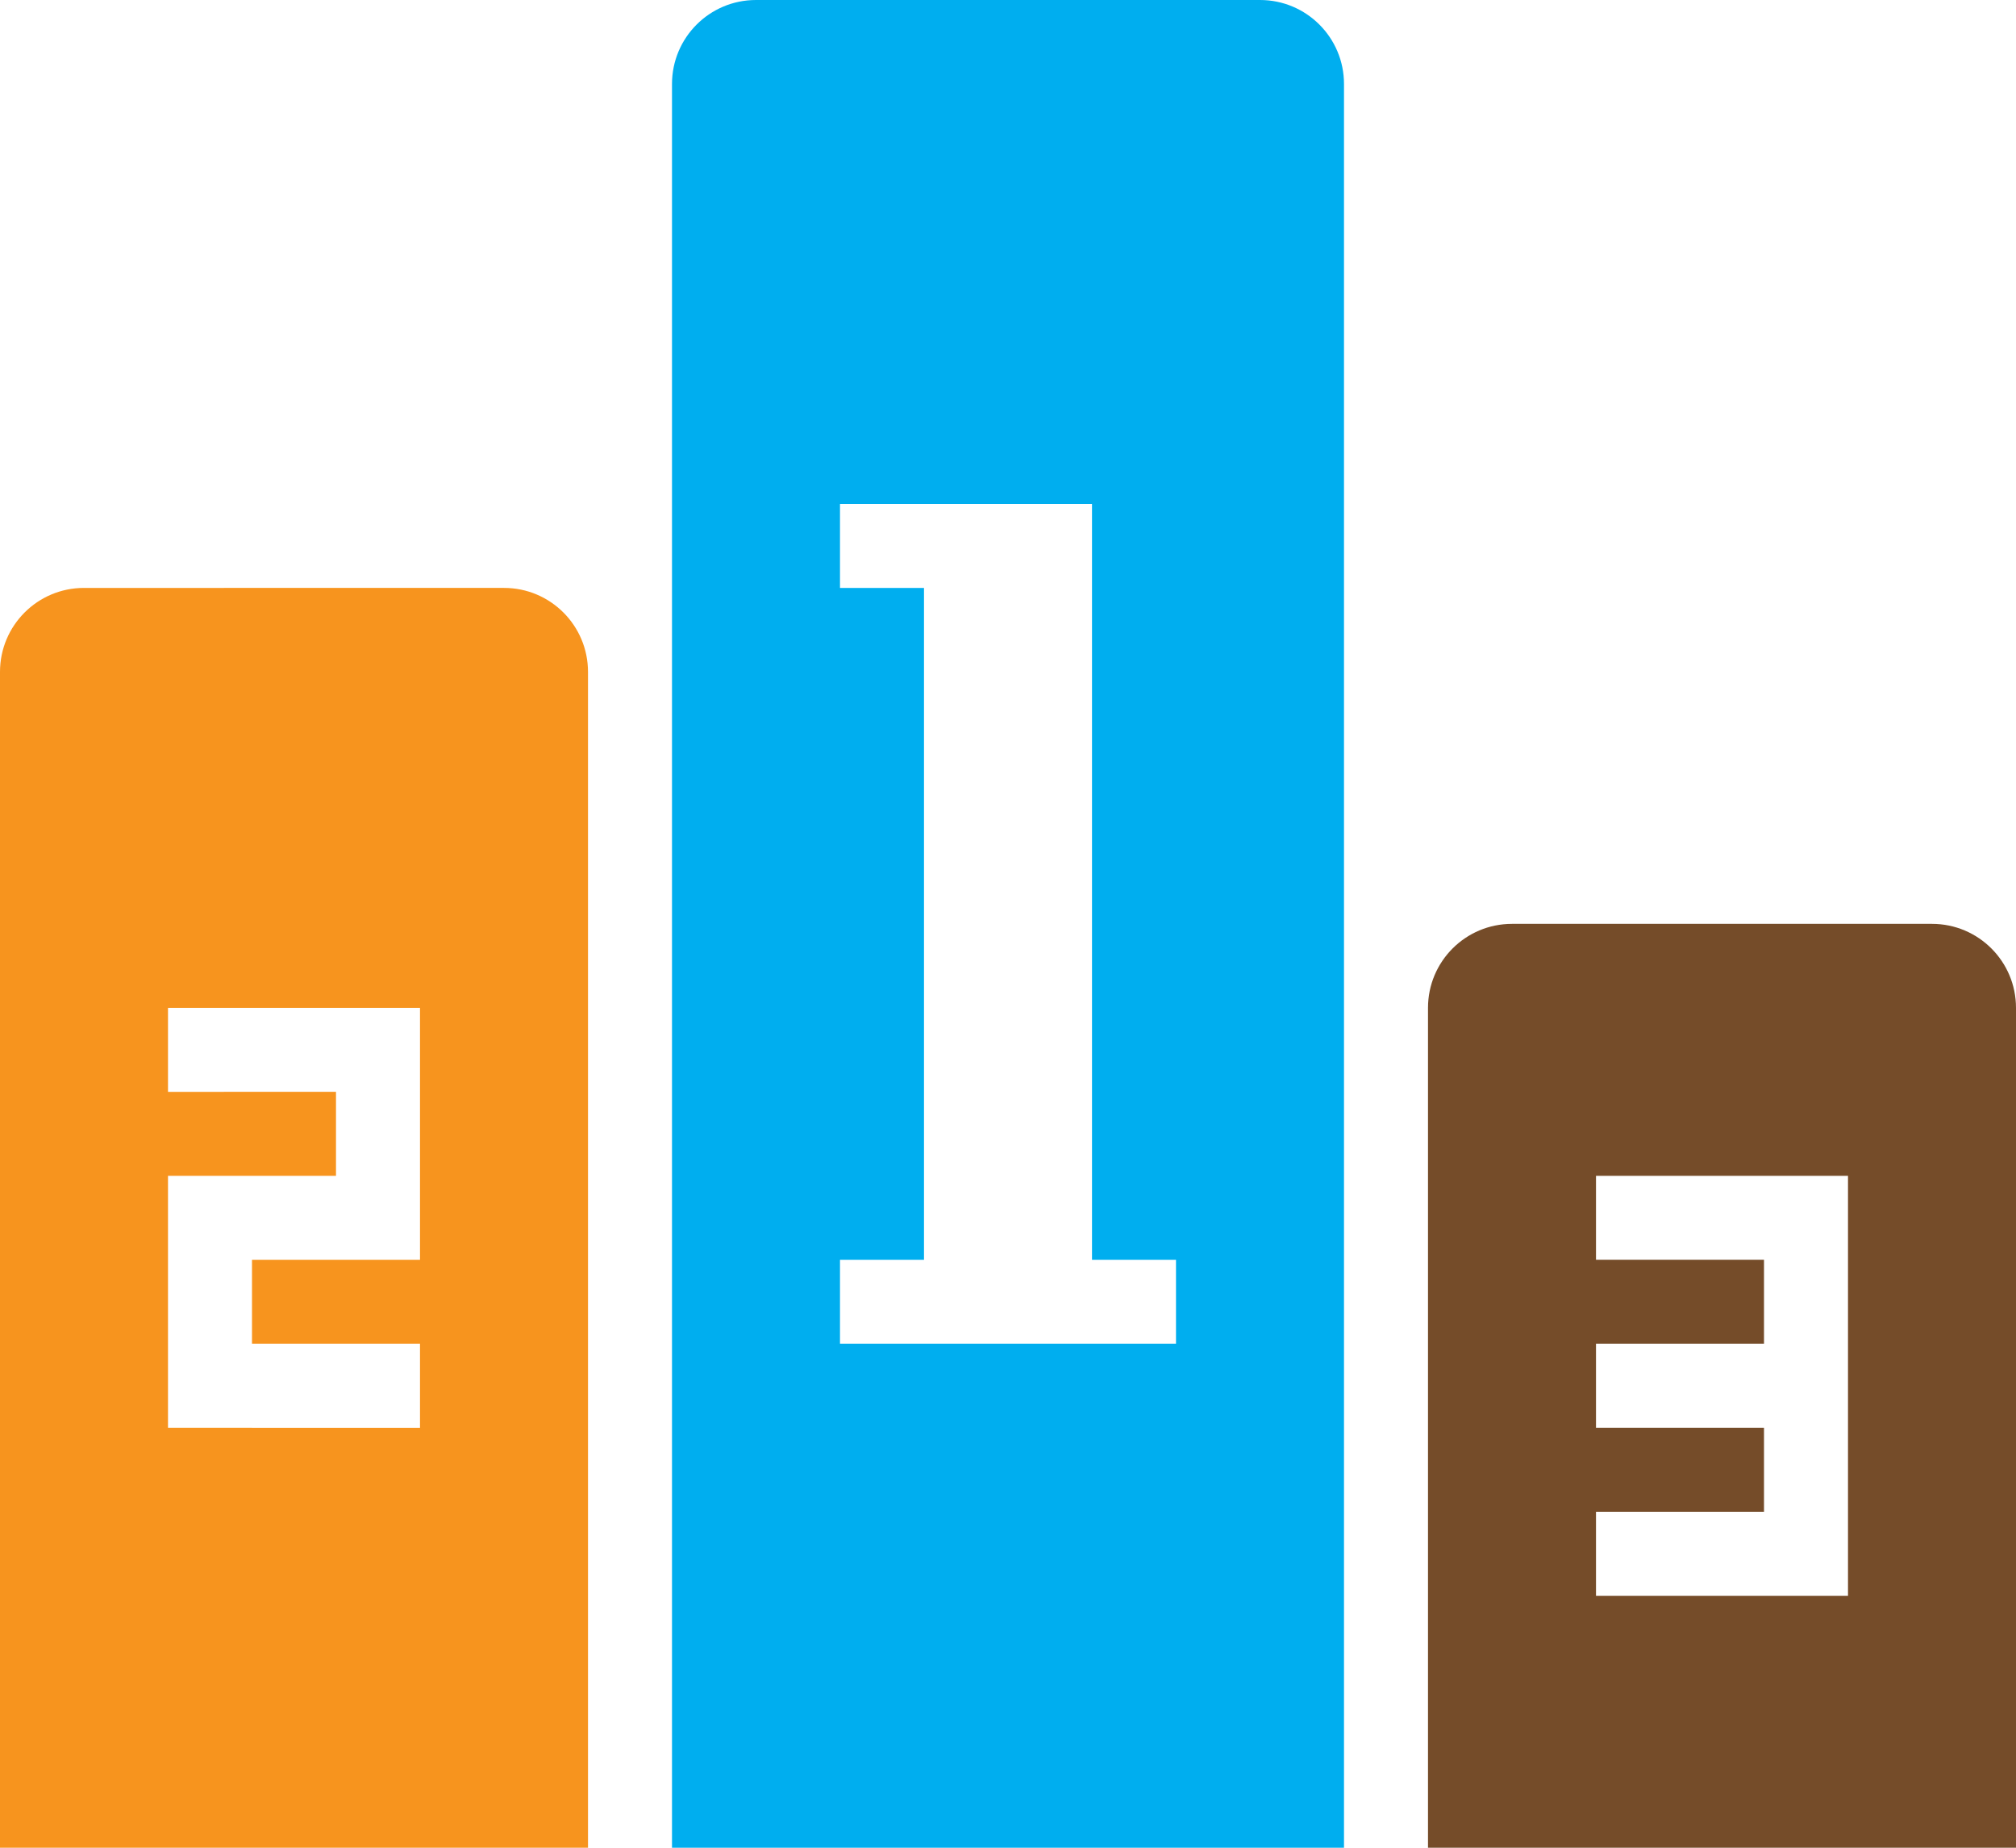 <?xml version="1.0" encoding="utf-8"?>
<!-- Generator: Adobe Illustrator 24.3.0, SVG Export Plug-In . SVG Version: 6.00 Build 0)  -->
<svg version="1.1" id="Layer_1" xmlns="http://www.w3.org/2000/svg" xmlns:xlink="http://www.w3.org/1999/xlink" x="0px" y="0px"
	 viewBox="0 0 24 22" enable-background="new 0 0 24 22" xml:space="preserve">
<g id="ranking">
	<path fill="#F7941E" d="M7,8c0-0.552-0.447-1-1-1H1C0.447,7,0,7.448,0,8v14h7V8z M5,15H3v1h2v1H2v-3h2v-1H2v-1h3V15z"/>
	<path fill="#754C29" d="M23,11h-5c-0.553,0-1,0.448-1,1v10h7V12C24,11.448,23.553,11,23,11z M22,19h-3v-1h2v-1h-2v-1h2v-1h-2
		v-1h3V19z"/>
	<path fill="#00AEEF" d="M15,0H9C8.447,0,8,0.448,8,1v21h8V1C16,0.448,15.553,0,15,0z M14,16h-4v-1h1V7h-1V6h3v9h1V16z"/>
</g>
</svg>
